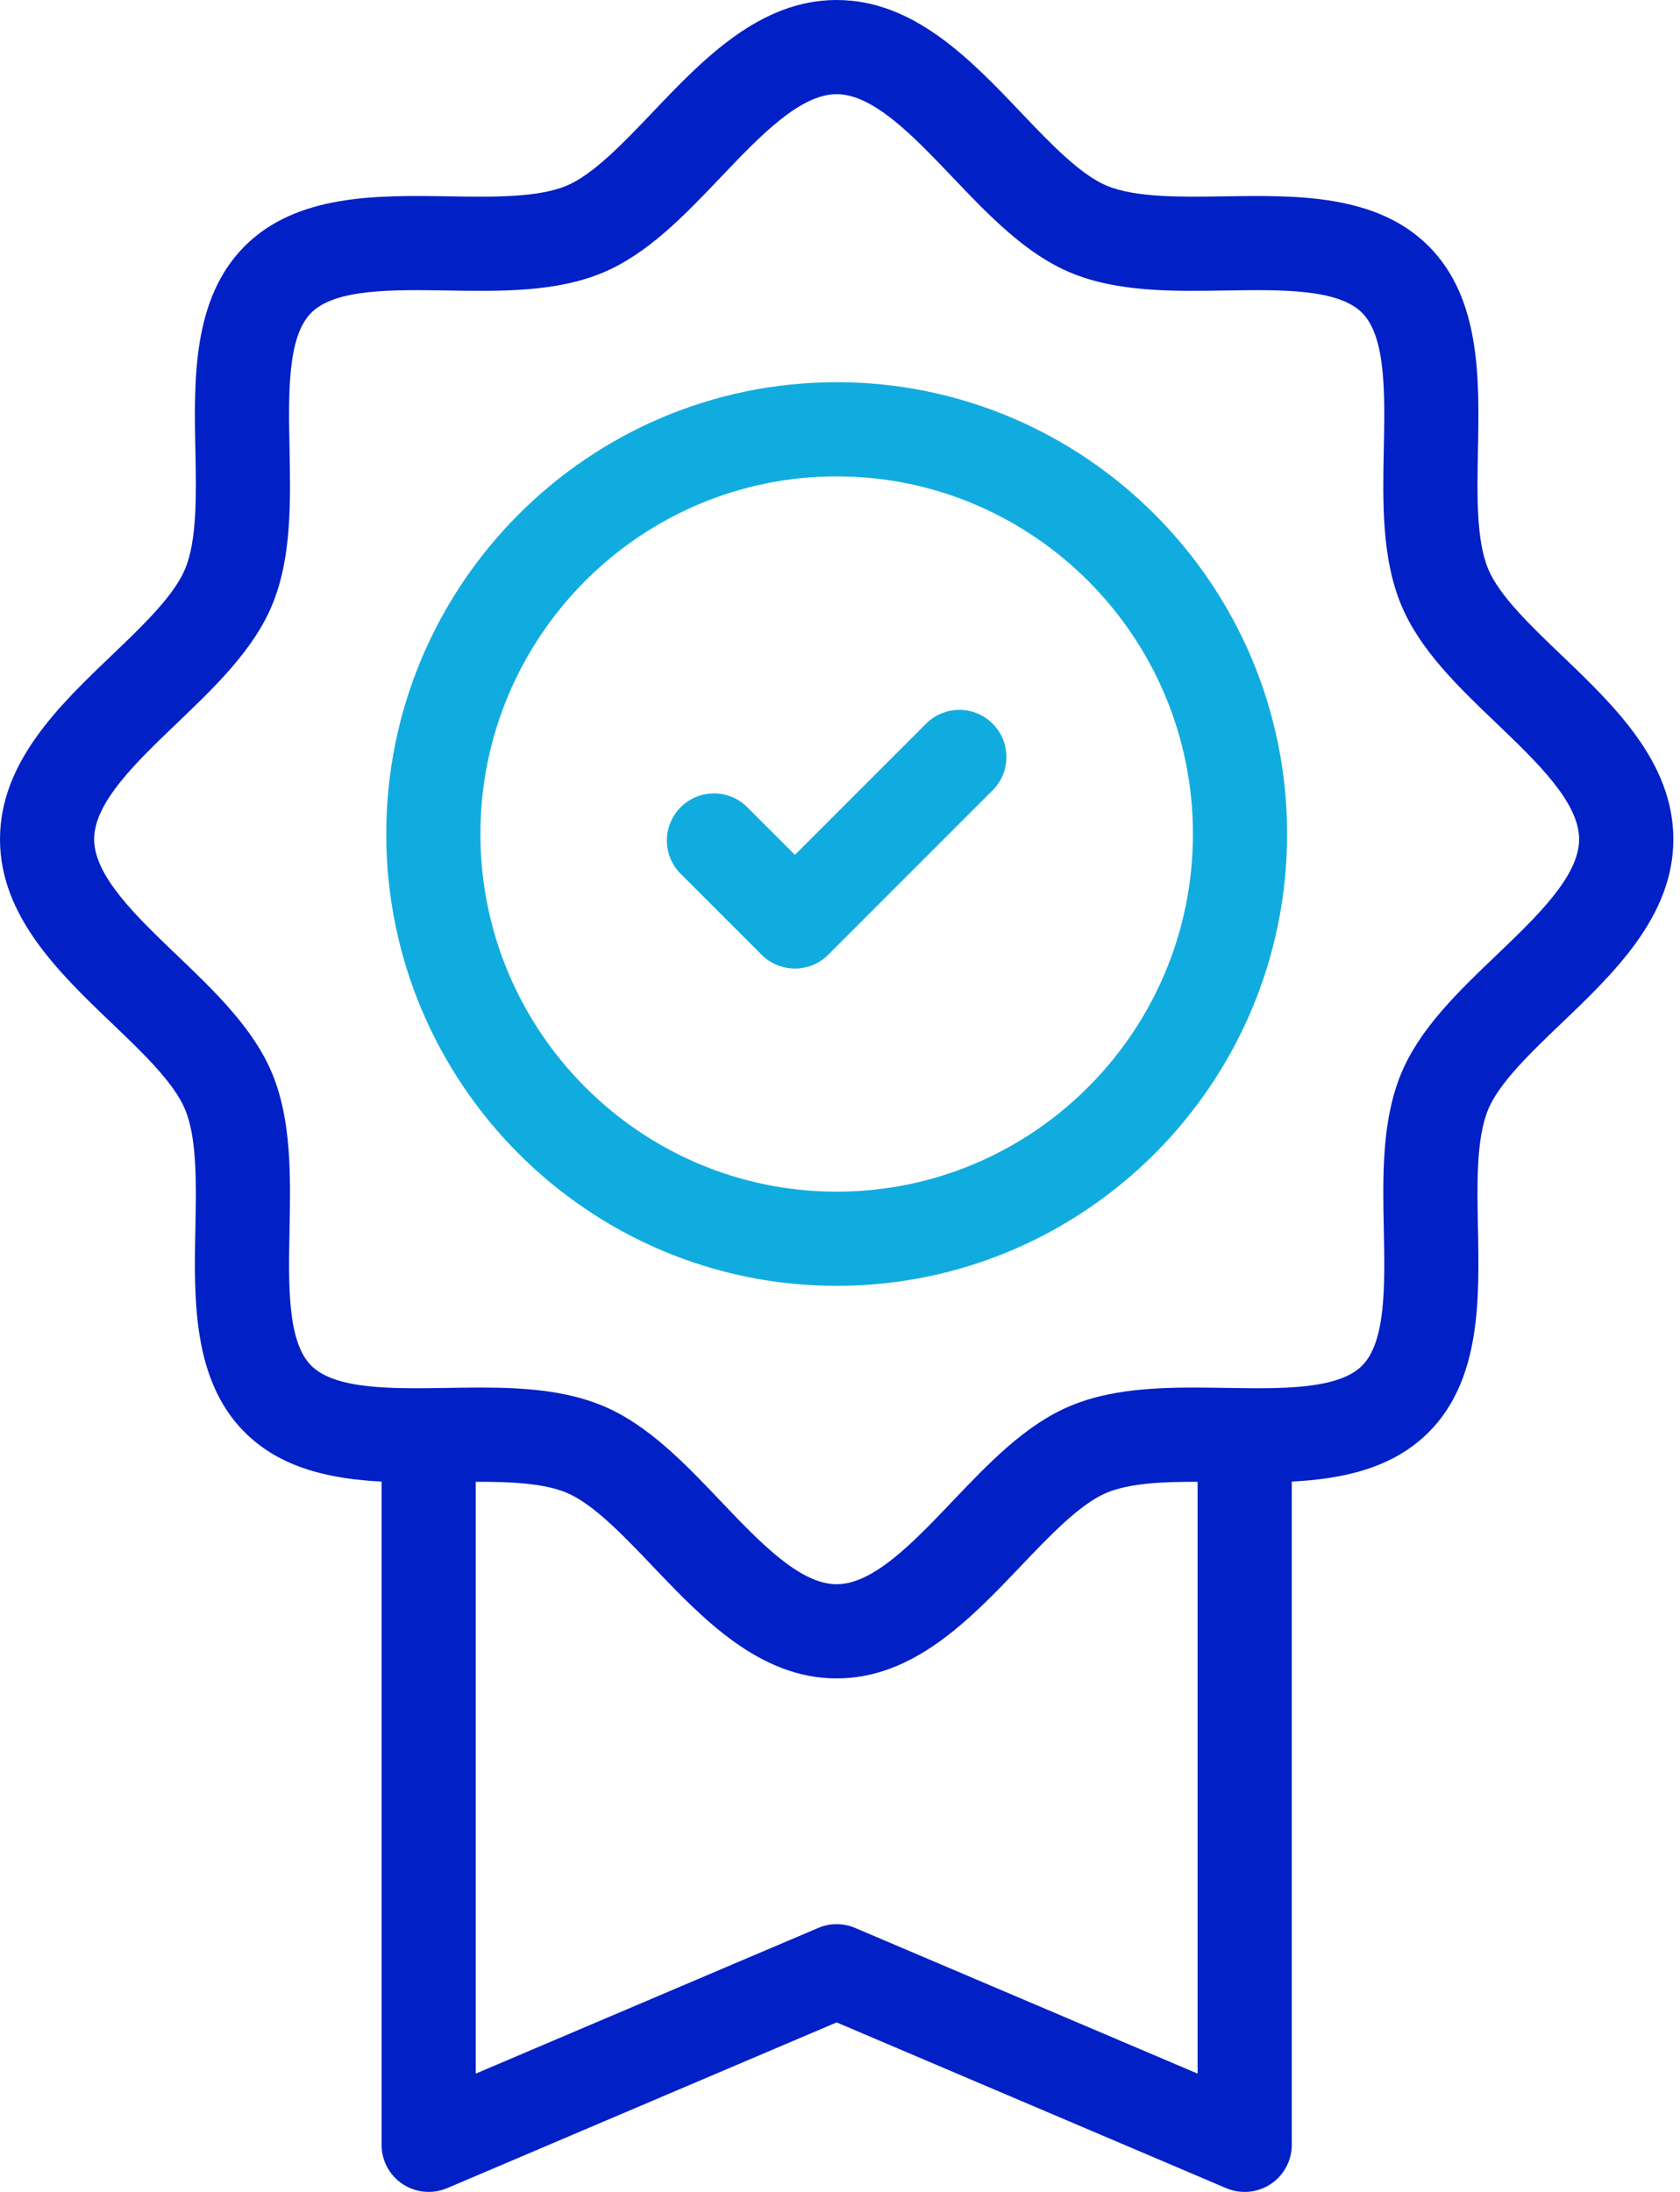 <?xml version="1.0" encoding="UTF-8" standalone="no"?><svg width='23' height='30' viewBox='0 0 23 30' fill='none' xmlns='http://www.w3.org/2000/svg'>
<path d='M21.377 8.967C20.958 8.566 20.524 8.152 20.373 7.785C20.209 7.389 20.222 6.767 20.234 6.165C20.253 5.192 20.275 4.089 19.562 3.372C18.847 2.654 17.743 2.672 16.769 2.687C16.169 2.697 15.548 2.706 15.152 2.542C14.787 2.389 14.373 1.956 13.974 1.536C13.288 0.816 12.511 0 11.454 0C10.398 0 9.621 0.816 8.935 1.536C8.535 1.956 8.122 2.389 7.756 2.542C7.361 2.707 6.74 2.697 6.14 2.687C5.166 2.672 4.061 2.654 3.347 3.372C2.634 4.089 2.655 5.192 2.675 6.165C2.687 6.767 2.699 7.389 2.535 7.785C2.384 8.152 1.951 8.566 1.532 8.967C0.814 9.653 0 10.431 0 11.486C0 12.541 0.814 13.319 1.532 14.006C1.951 14.406 2.384 14.82 2.535 15.187C2.699 15.584 2.687 16.206 2.675 16.807C2.655 17.78 2.634 18.883 3.347 19.6C3.843 20.098 4.526 20.242 5.224 20.278V29.355C5.224 29.572 5.332 29.774 5.513 29.893C5.693 30.012 5.921 30.033 6.12 29.949L11.454 27.68L16.788 29.949C16.869 29.983 16.955 30 17.041 30C17.165 30 17.289 29.964 17.396 29.893C17.576 29.774 17.685 29.572 17.685 29.355V20.278C18.383 20.242 19.066 20.098 19.562 19.6C20.275 18.883 20.253 17.78 20.234 16.807C20.222 16.206 20.209 15.584 20.373 15.187C20.524 14.82 20.958 14.406 21.377 14.005C22.095 13.319 22.909 12.541 22.909 11.486C22.909 10.431 22.095 9.653 21.377 8.967ZM11.707 26.387C11.545 26.318 11.363 26.318 11.202 26.387L6.513 28.381V20.281C6.987 20.279 7.443 20.3 7.756 20.43C8.122 20.583 8.535 21.017 8.935 21.436C9.621 22.156 10.398 22.972 11.454 22.972C12.511 22.972 13.288 22.156 13.974 21.436C14.373 21.017 14.787 20.583 15.152 20.43C15.466 20.3 15.921 20.279 16.396 20.281V28.381L11.707 26.387ZM20.486 13.074C19.97 13.567 19.437 14.077 19.182 14.695C18.915 15.341 18.93 16.099 18.945 16.833C18.96 17.584 18.976 18.362 18.648 18.691C18.32 19.02 17.542 19.008 16.789 18.996C16.057 18.984 15.3 18.973 14.657 19.241C14.04 19.497 13.532 20.031 13.04 20.547C12.508 21.106 11.958 21.683 11.454 21.683C10.95 21.683 10.4 21.106 9.868 20.547C9.377 20.031 8.868 19.497 8.252 19.241C7.74 19.027 7.156 18.991 6.57 18.991C6.42 18.991 6.269 18.994 6.119 18.996C5.367 19.008 4.589 19.02 4.26 18.69C3.933 18.362 3.949 17.584 3.964 16.833C3.978 16.099 3.993 15.34 3.727 14.695C3.472 14.077 2.938 13.567 2.423 13.074C1.865 12.541 1.289 11.99 1.289 11.486C1.289 10.982 1.865 10.431 2.423 9.898C2.938 9.405 3.472 8.895 3.727 8.277C3.993 7.632 3.978 6.873 3.964 6.139C3.949 5.388 3.933 4.611 4.26 4.282C4.589 3.952 5.367 3.964 6.119 3.976C6.852 3.988 7.609 4 8.252 3.732C8.868 3.475 9.377 2.941 9.868 2.425C10.4 1.867 10.95 1.289 11.454 1.289C11.958 1.289 12.508 1.867 13.04 2.425C13.532 2.941 14.04 3.475 14.657 3.732C15.3 4 16.057 3.988 16.789 3.976C17.542 3.964 18.32 3.952 18.648 4.282C18.975 4.611 18.96 5.388 18.945 6.14C18.93 6.873 18.915 7.632 19.182 8.277C19.437 8.895 19.97 9.405 20.486 9.898C21.043 10.431 21.619 10.982 21.619 11.486C21.62 11.99 21.043 12.541 20.486 13.074Z' fill='#0120C6'/>
<path d='M11.454 17.599C8.054 17.599 5.288 14.825 5.288 11.415C5.288 8.005 8.054 5.231 11.454 5.231C14.854 5.231 17.621 8.005 17.621 11.415C17.621 14.825 14.854 17.599 11.454 17.599ZM11.454 6.52C8.765 6.52 6.577 8.716 6.577 11.415C6.577 14.114 8.765 16.31 11.454 16.31C14.144 16.31 16.332 14.114 16.332 11.415C16.332 8.716 14.144 6.52 11.454 6.52Z' fill='#11acdf'/>
<path d='M10.883 13.256C10.718 13.256 10.553 13.193 10.427 13.068L9.319 11.96C9.067 11.708 9.067 11.3 9.319 11.048C9.571 10.796 9.979 10.796 10.23 11.048L10.883 11.7L12.678 9.905C12.93 9.653 13.338 9.653 13.59 9.905C13.841 10.156 13.841 10.565 13.59 10.816L11.338 13.068C11.213 13.193 11.048 13.256 10.883 13.256Z' fill='#11acdf'/>
</svg>
